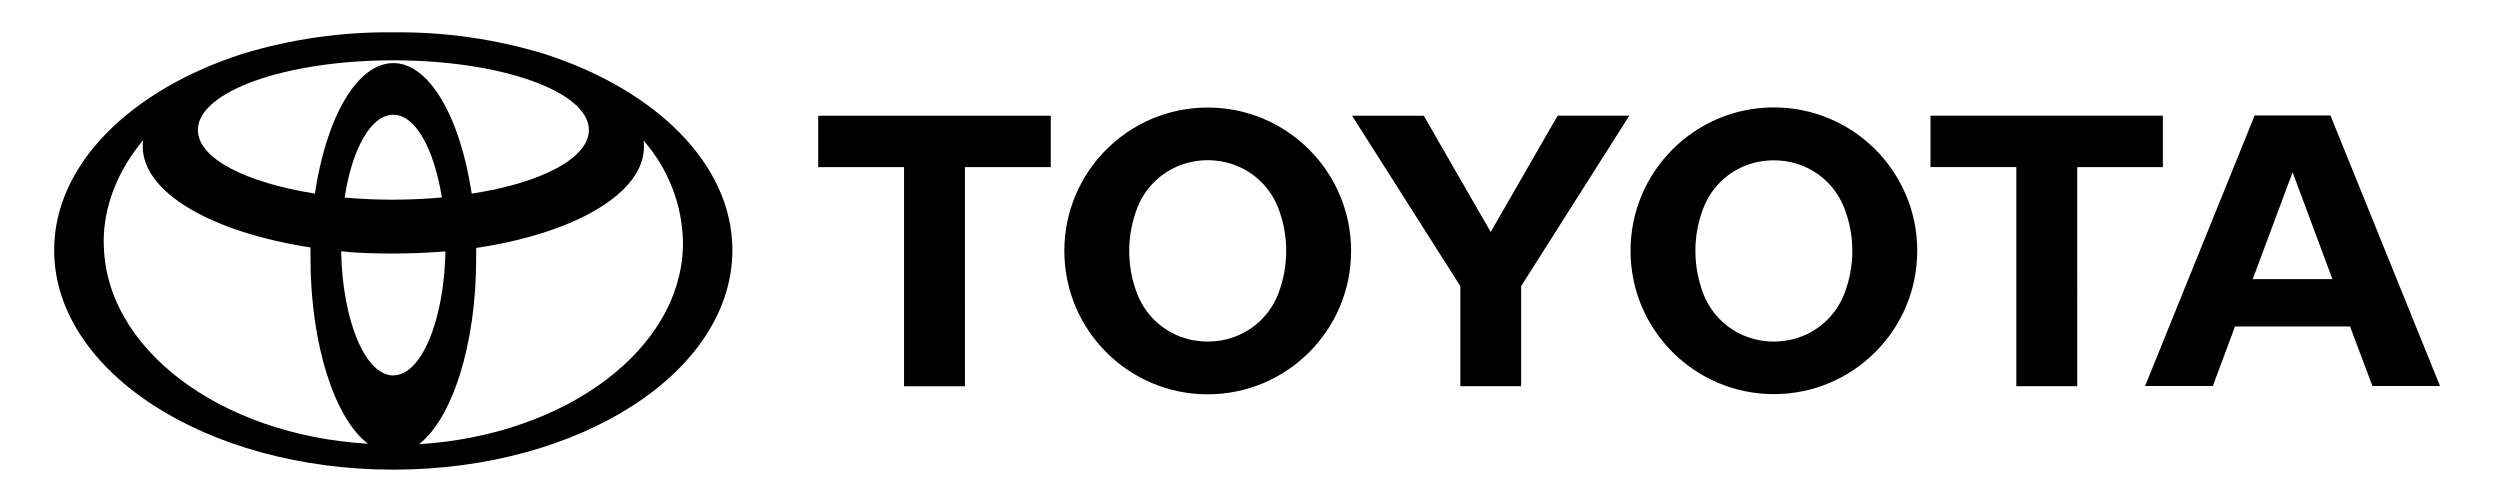 <?xml version="1.0" encoding="UTF-8"?>
<svg id="Layer_1" data-name="Layer 1" xmlns="http://www.w3.org/2000/svg" viewBox="0 0 844.4 170.13">
  <path d="M354.88,39.08h-78.52v17.37h28.99v74.02h20.57V56.44h28.99v-17.37m76.76,60.36c-3.22,8.11-10.41,13.98-19,15.51-1.57,.28-3.16,.42-4.75,.43-1.63,0-3.24-.16-4.78-.43-8.59-1.53-15.77-7.4-18.97-15.51-1.84-4.68-2.77-9.65-2.77-14.68s.95-9.98,2.77-14.65c3.2-8.12,10.38-14,18.97-15.55,3.16-.59,6.4-.59,9.56,0,8.59,1.53,15.76,7.4,18.97,15.51,3.68,9.44,3.68,19.92,0,29.36m-23.75-63.1c-26.75,0-48.43,21.68-48.43,48.43s21.68,48.43,48.43,48.43,48.43-21.68,48.43-48.43-21.68-48.43-48.43-48.43h0Zm48.73,2.77h24.24l22.61,39.26,22.61-39.29h24.21l-36.54,57.58v33.8h-20.54v-33.8l-36.58-57.58m142.48,76.3c1.61,0,3.21-.16,4.75-.43,8.59-1.53,15.77-7.4,18.97-15.51,3.71-9.43,3.71-19.9,0-29.33-3.2-8.11-10.38-13.98-18.97-15.51-3.16-.56-6.4-.56-9.56,0-8.58,1.54-15.74,7.41-18.93,15.51-1.84,4.67-2.77,9.64-2.77,14.65s.99,10.14,2.77,14.68c3.2,8.11,10.38,13.99,18.97,15.51,1.58,.29,3.17,.43,4.78,.43m-48.42-30.63c-.02-26.74,21.65-48.43,48.39-48.45,26.74-.02,48.43,21.65,48.45,48.39v.06c-.02,26.74-21.71,48.41-48.45,48.39-26.72-.02-48.38-21.68-48.39-48.39Zm237.07,9.56l-13.45-36.11-13.47,36.09h26.92m5.95,16h-38.86l-7.49,20.11h-22.88l37.01-91.38h25.6l37.01,91.38h-22.83l-7.56-20.11Zm-63.19-71.21h-78.52v17.37h28.99v74.02h20.57V56.44h28.93v-17.37M183.74,18.17c-16.5-5-33.67-7.45-50.9-7.25-17.24-.2-34.41,2.25-50.91,7.25C44.24,30.3,18.29,55.46,18.29,84.47c0,40.85,51.18,74.16,114.54,74.16s114.54-33.17,114.54-74.16c0-29.01-25.88-54.18-63.64-66.3h0Zm-50.91,108.64c-9.45,0-17.17-18.49-17.6-41.92,5.62,.6,11.51,.74,17.6,.74s11.98-.28,17.63-.71c-.46,23.36-8.17,41.88-17.63,41.88h0Zm-16.42-60.07c2.49-16.46,8.89-27.98,16.42-27.98s13.75,11.51,16.42,27.94c-10.93,.98-21.92,.99-32.85,.04Zm42.91-1.35c-3.84-25.6-14.22-44.08-26.48-44.08s-22.64,18.34-26.48,44.08c-23.25-3.7-39.53-11.83-39.53-21.48,0-13.01,29.61-23.54,66.02-23.54s66.05,10.53,66.05,23.54c0,9.6-16.28,17.92-39.53,21.48h-.05Zm-124.31,16.42c0-12.59,4.91-24.28,13.33-34.49-.14,.71-.14,1.5-.14,2.06,0,15.85,23.68,29.15,56.67,34.19v3.56c0,29.29,8.17,54.18,19.41,62.75-50.02-2.95-89.23-32.28-89.23-68.08h-.04Zm106.44,68.27c11.23-8.61,19.38-33.49,19.38-62.78v-3.56c32.99-4.87,56.67-18.34,56.67-34.17,0-.74,0-1.5-.14-2.1,8.4,9.55,13.12,21.77,13.33,34.49,0,35.65-39.21,64.98-89.23,68.08v.04h0Z"/>
</svg>